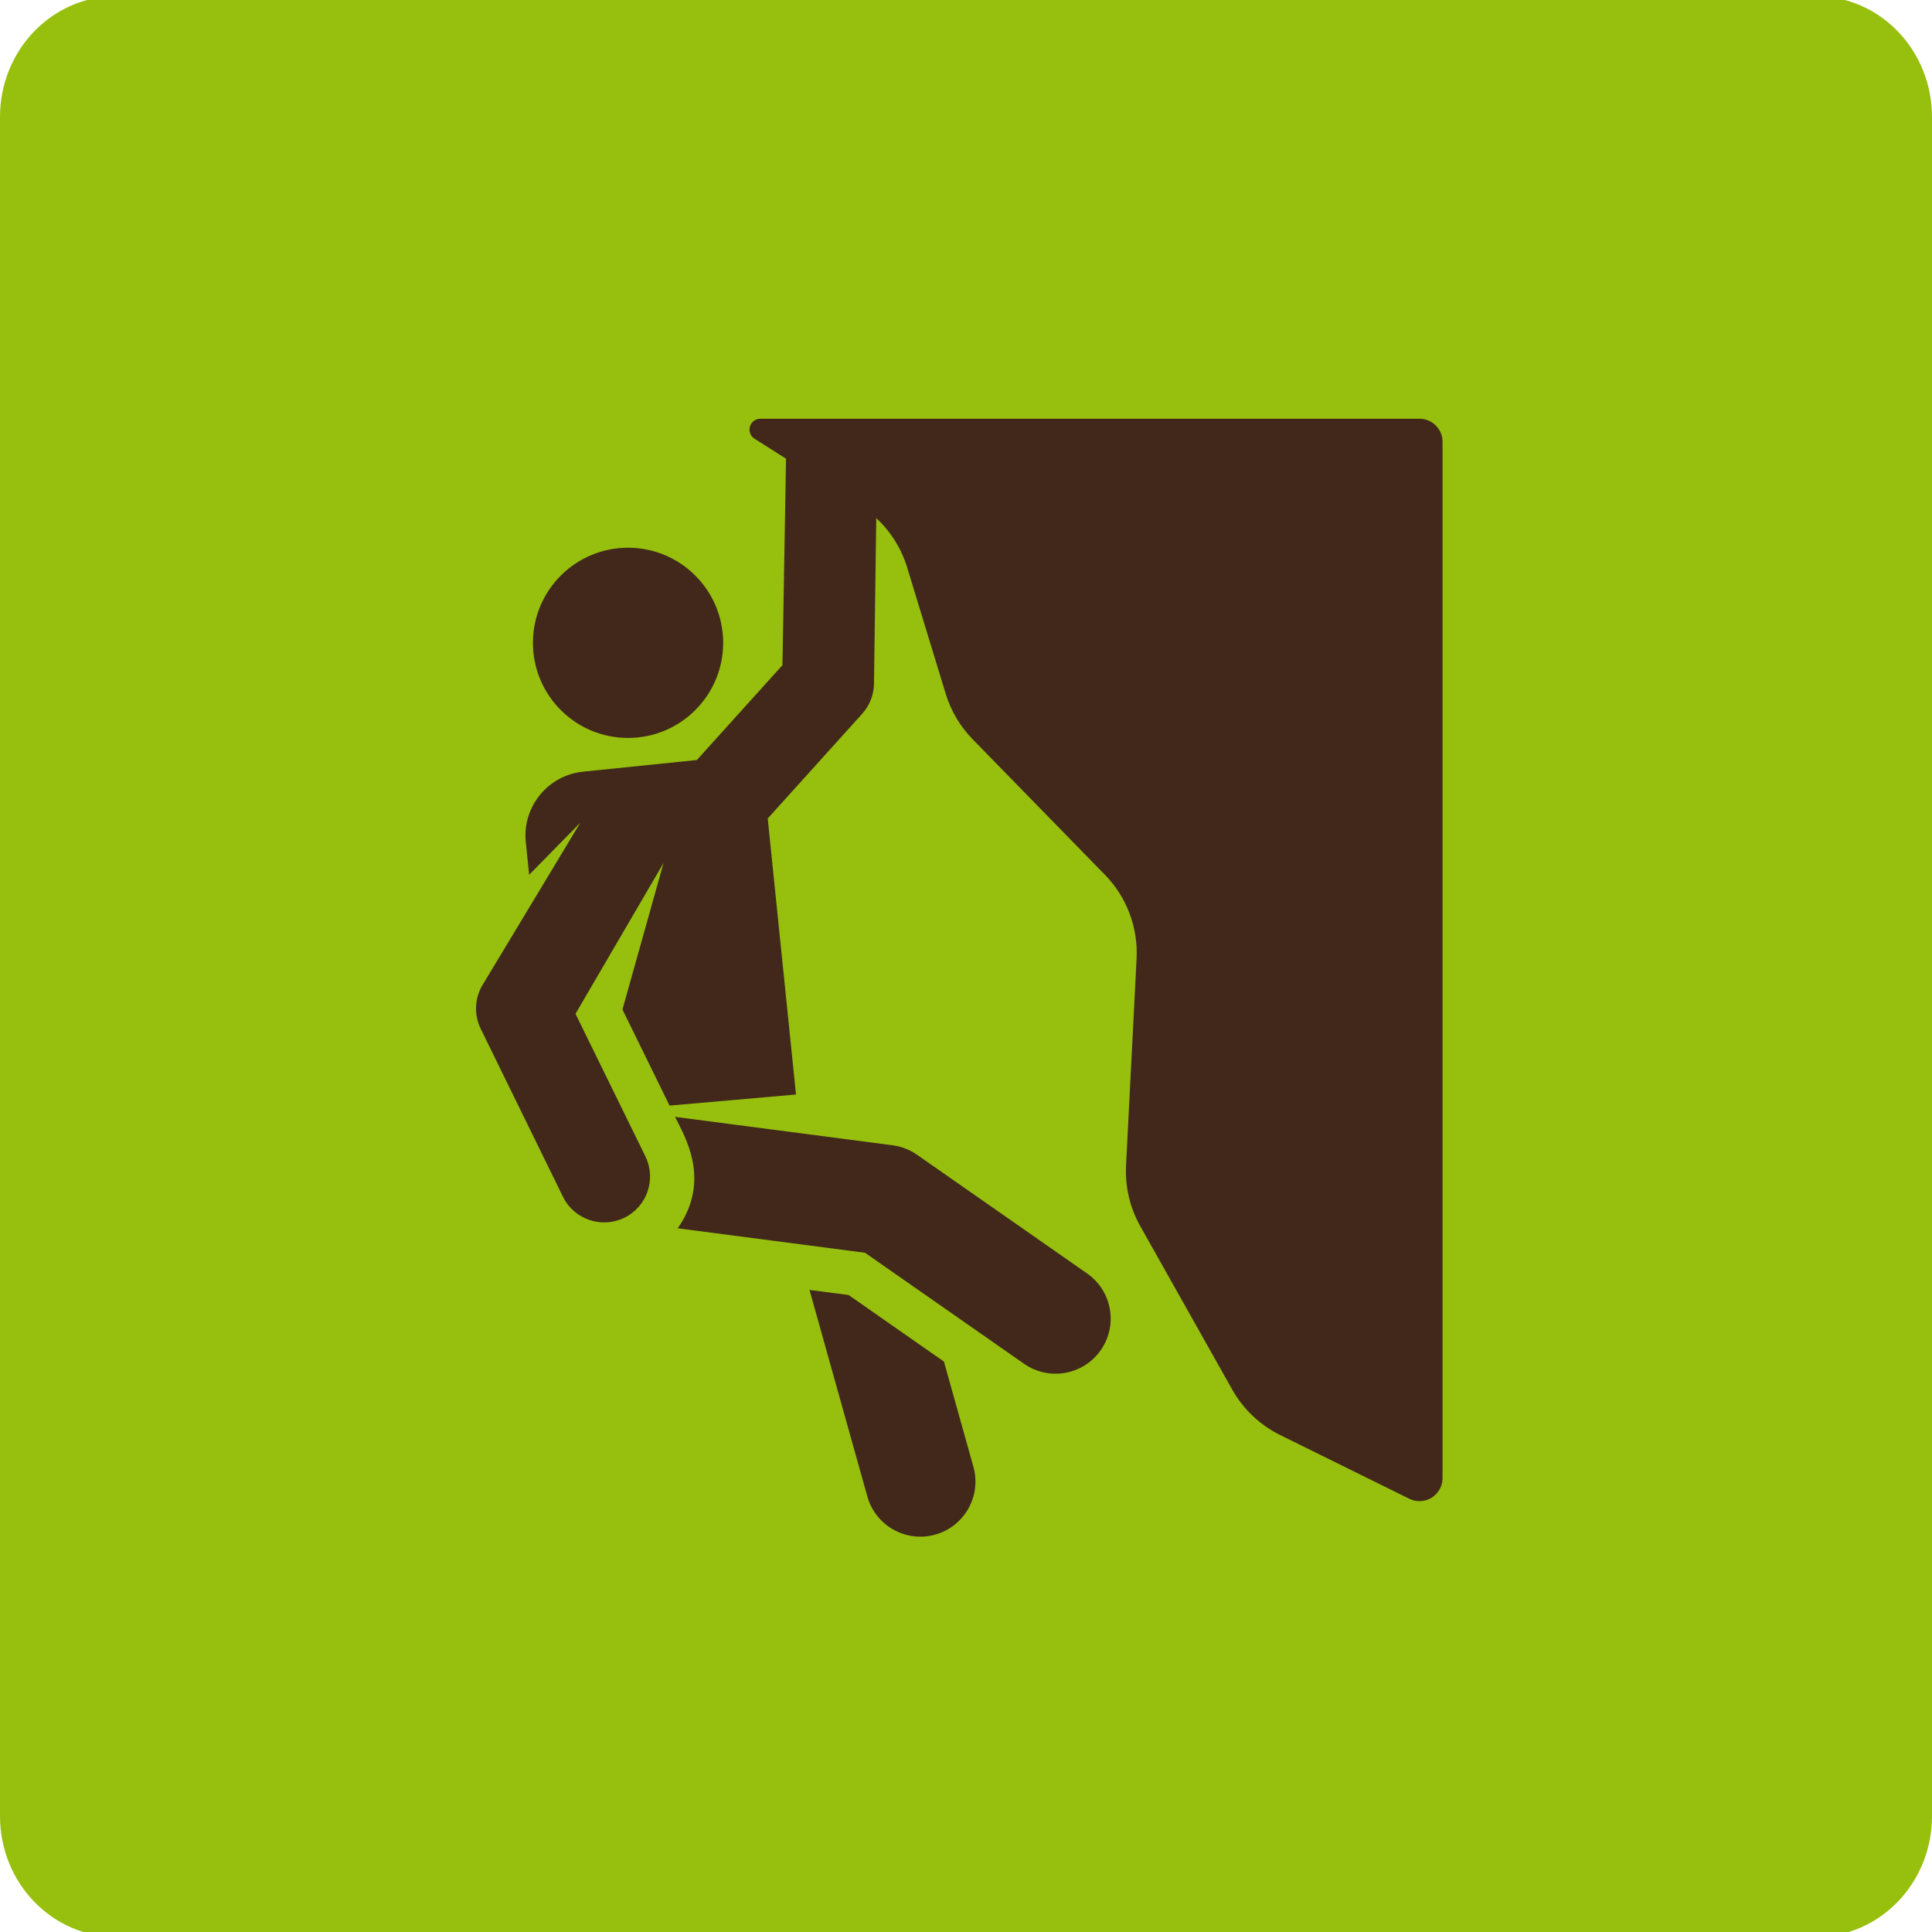 <?xml version="1.0" encoding="utf-8"?>
<!-- Generator: Adobe Illustrator 17.0.0, SVG Export Plug-In . SVG Version: 6.00 Build 0)  -->
<!DOCTYPE svg PUBLIC "-//W3C//DTD SVG 1.1//EN" "http://www.w3.org/Graphics/SVG/1.1/DTD/svg11.dtd">
<svg version="1.1" id="Layer_1" xmlns="http://www.w3.org/2000/svg" xmlns:xlink="http://www.w3.org/1999/xlink" x="0px" y="0px"
	 width="200px" height="200px" viewBox="0 0 200 200" enable-background="new 0 0 200 200" xml:space="preserve">
<path fill="#97BF0D" d="M200,188.003c0,6.902-5.373,12.496-12,12.496H12c-6.627,0-12-5.595-12-12.496V12.11
	C0,5.208,5.373-0.387,12-0.387h176c6.627,0,12,5.595,12,12.496V188.003z"/>
<g>
	<g>
		<path fill="#41281B" d="M97.716,140.948l-9.867-6.887l-4.05-0.529l5.988,21.379c0.85,3.034,3.998,4.8,7.027,3.952
			c3.032-0.849,4.801-3.995,3.952-7.027L97.716,140.948L97.716,140.948z"/>
		<circle fill="#41281B" cx="65.016" cy="66.546" r="9.846"/>
		<path fill="#41281B" d="M112.538,131.829l-17.61-12.291c-0.751-0.524-1.616-0.859-2.524-0.978l-22.523-2.943
			c0.944,1.925,3.81,6.494,0.277,11.535l19.388,2.533l16.467,11.494c2.587,1.806,6.139,1.164,7.938-1.412
			C115.752,137.184,115.12,133.631,112.538,131.829L112.538,131.829z"/>
		<path fill="#41281B" d="M146.946,43.348H78.708c-0.499,0-0.938,0.329-1.077,0.809c-0.139,0.479,0.055,0.992,0.477,1.259
			l3.262,2.068L81,68.856l-8.861,9.821l-11.77,1.205c-3.654,0.374-6.313,3.64-5.939,7.294l0.347,3.383l5.302-5.402l-10.153,16.855
			c-0.803,1.377-0.862,3.06-0.163,4.486l8.514,17.387c1.171,2.389,4.044,3.309,6.357,2.175c2.367-1.16,3.325-4.01,2.175-6.357
			l-7.233-14.755l9.111-15.602l-3.958,14.116l-0.292,1.042l4.876,9.946l13.09-1.146L79.474,84.73l9.778-10.838
			c0.773-0.857,1.208-1.965,1.223-3.118l0.233-17.141c1.489,1.381,2.598,3.139,3.198,5.105l3.992,13.081
			c0.54,1.769,1.495,3.382,2.787,4.706l13.698,14.035c2.253,2.308,3.44,5.452,3.276,8.673l-1.092,21.431
			c-0.111,2.186,0.399,4.358,1.472,6.265l9.523,16.924c1.143,2.031,2.873,3.67,4.963,4.702l13.364,6.597
			c0.74,0.365,1.616,0.323,2.316-0.113c0.701-0.436,1.127-1.202,1.127-2.027V45.735C149.333,44.417,148.264,43.348,146.946,43.348
			L146.946,43.348z"/>
	</g>
</g>
</svg>
